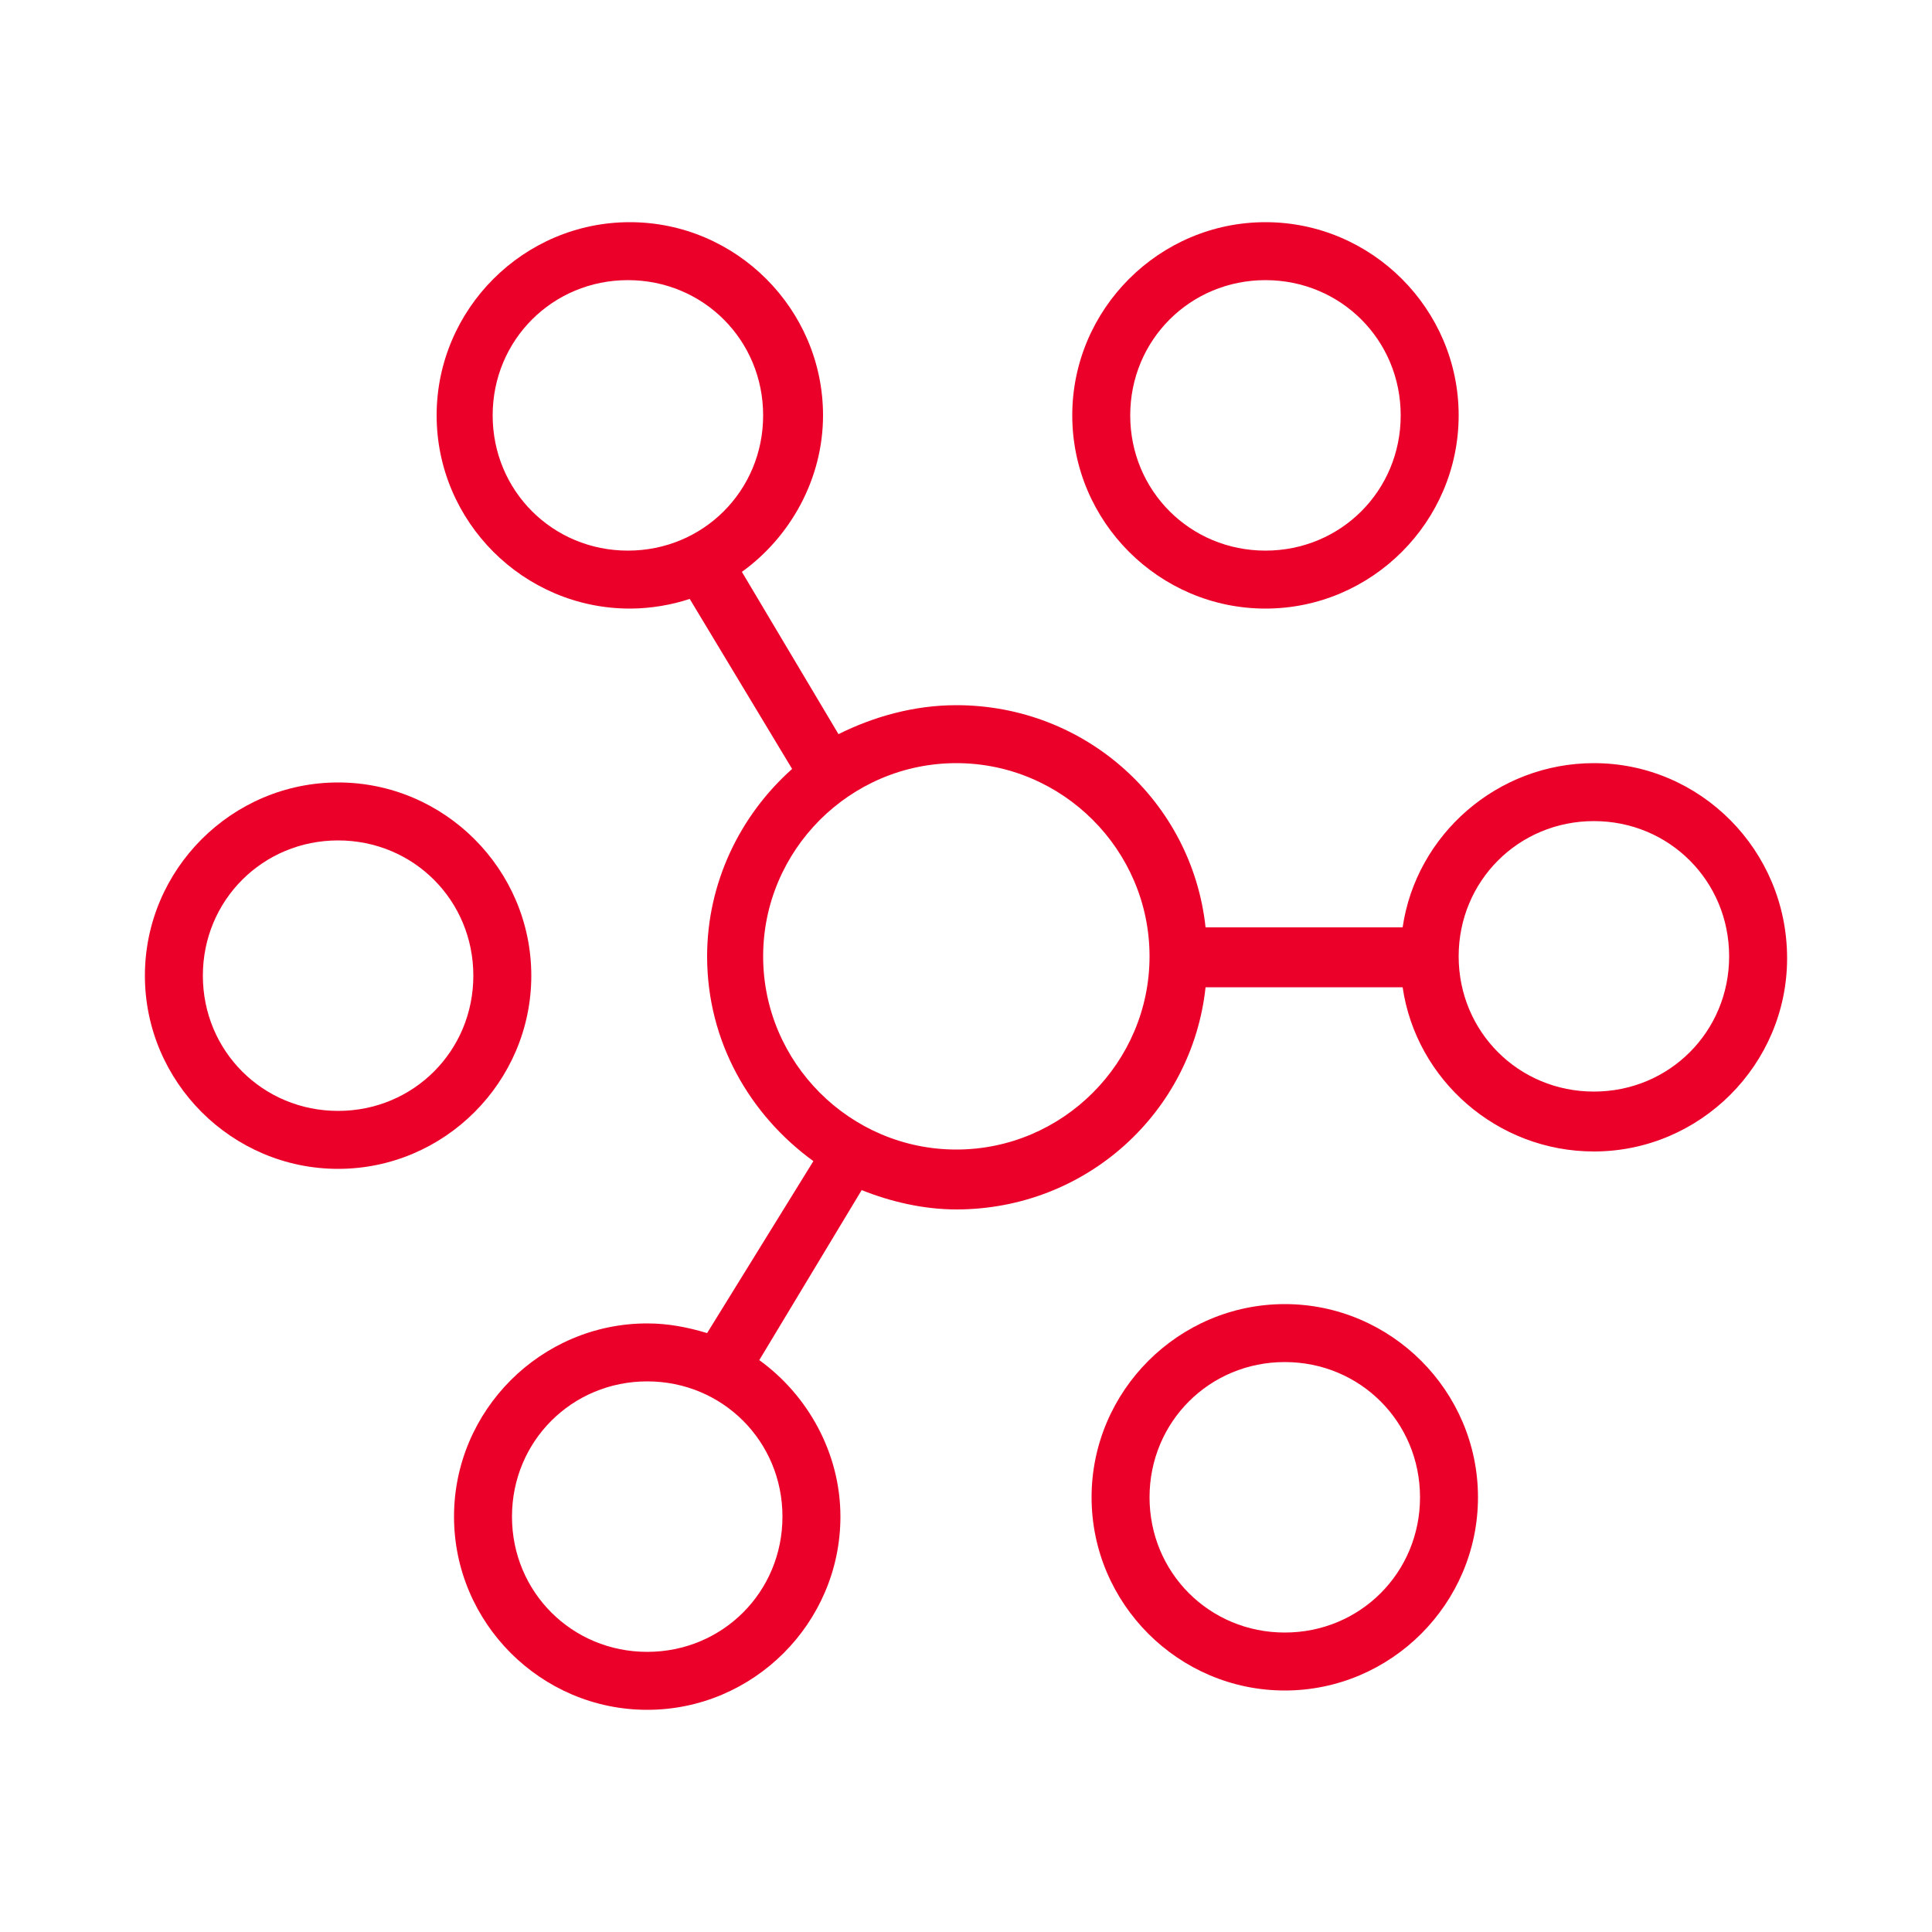 <?xml version="1.0" encoding="utf-8"?>
<!-- Generator: Adobe Illustrator 24.2.0, SVG Export Plug-In . SVG Version: 6.00 Build 0)  -->
<svg version="1.1" id="Layer_1" xmlns="http://www.w3.org/2000/svg" xmlns:xlink="http://www.w3.org/1999/xlink" x="0px" y="0px"
	 viewBox="0 0 100 100" style="enable-background:new 0 0 100 100;" xml:space="preserve">
<style type="text/css">
	.st0{fill:#EB0029;}
</style>
<g>
	<path class="st0" d="M27.5,50.5c0-5.5-4.5-10-10-10c-5.5,0-10,4.5-10,10c0,5.5,4.5,10,10,10C23,60.5,27.5,56,27.5,50.5z M17.5,57.5
		c-3.9,0-7-3.1-7-7s3.1-7,7-7s7,3.1,7,7S21.4,57.5,17.5,57.5z"/>
	<path class="st0" d="M65.5,31.5c5.5,0,10-4.5,10-10c0-5.5-4.5-10-10-10s-10,4.5-10,10C55.5,27,60,31.5,65.5,31.5z M65.5,14.5
		c3.9,0,7,3.1,7,7s-3.1,7-7,7s-7-3.1-7-7S61.6,14.5,65.5,14.5z"/>
	<path class="st0" d="M66.5,67.5c-5.5,0-10,4.5-10,10c0,5.5,4.5,10,10,10c5.5,0,10-4.5,10-10C76.5,72,72,67.5,66.5,67.5z M66.5,84.5
		c-3.9,0-7-3.1-7-7s3.1-7,7-7s7,3.1,7,7S70.4,84.5,66.5,84.5z"/>
	<path class="st0" d="M82.5,39.5c-5,0-9.2,3.7-9.9,8.5H62.4c-0.7-6.5-6.2-11.5-12.9-11.5c-2.2,0-4.3,0.6-6.1,1.5l-5-8.4
		c2.5-1.8,4.2-4.8,4.2-8.1c0-5.5-4.5-10-10-10c-5.5,0-10,4.5-10,10c0,5.5,4.5,10,10,10c1.1,0,2.2-0.2,3.1-0.5l5.3,8.8
		c-2.7,2.4-4.4,5.9-4.4,9.7c0,4.4,2.2,8.2,5.5,10.6L36.6,69c-1-0.3-2-0.5-3.1-0.5c-5.5,0-10,4.5-10,10c0,5.5,4.5,10,10,10
		c5.5,0,10-4.5,10-10c0-3.3-1.7-6.3-4.2-8.1l5.3-8.8c1.5,0.6,3.2,1,4.9,1c6.7,0,12.2-5,12.9-11.5h10.2c0.7,4.8,4.9,8.5,9.9,8.5
		c5.5,0,10-4.5,10-10C92.5,44,88,39.5,82.5,39.5z M25.5,21.5c0-3.9,3.1-7,7-7s7,3.1,7,7s-3.1,7-7,7S25.5,25.4,25.5,21.5z M33.5,85.5
		c-3.9,0-7-3.1-7-7s3.1-7,7-7s7,3.1,7,7S37.4,85.5,33.5,85.5z M49.5,59.5c-5.5,0-10-4.5-10-10s4.5-10,10-10s10,4.5,10,10
		S55,59.5,49.5,59.5z M82.5,56.5c-3.9,0-7-3.1-7-7s3.1-7,7-7s7,3.1,7,7S86.4,56.5,82.5,56.5z"/>
</g>
</svg>
